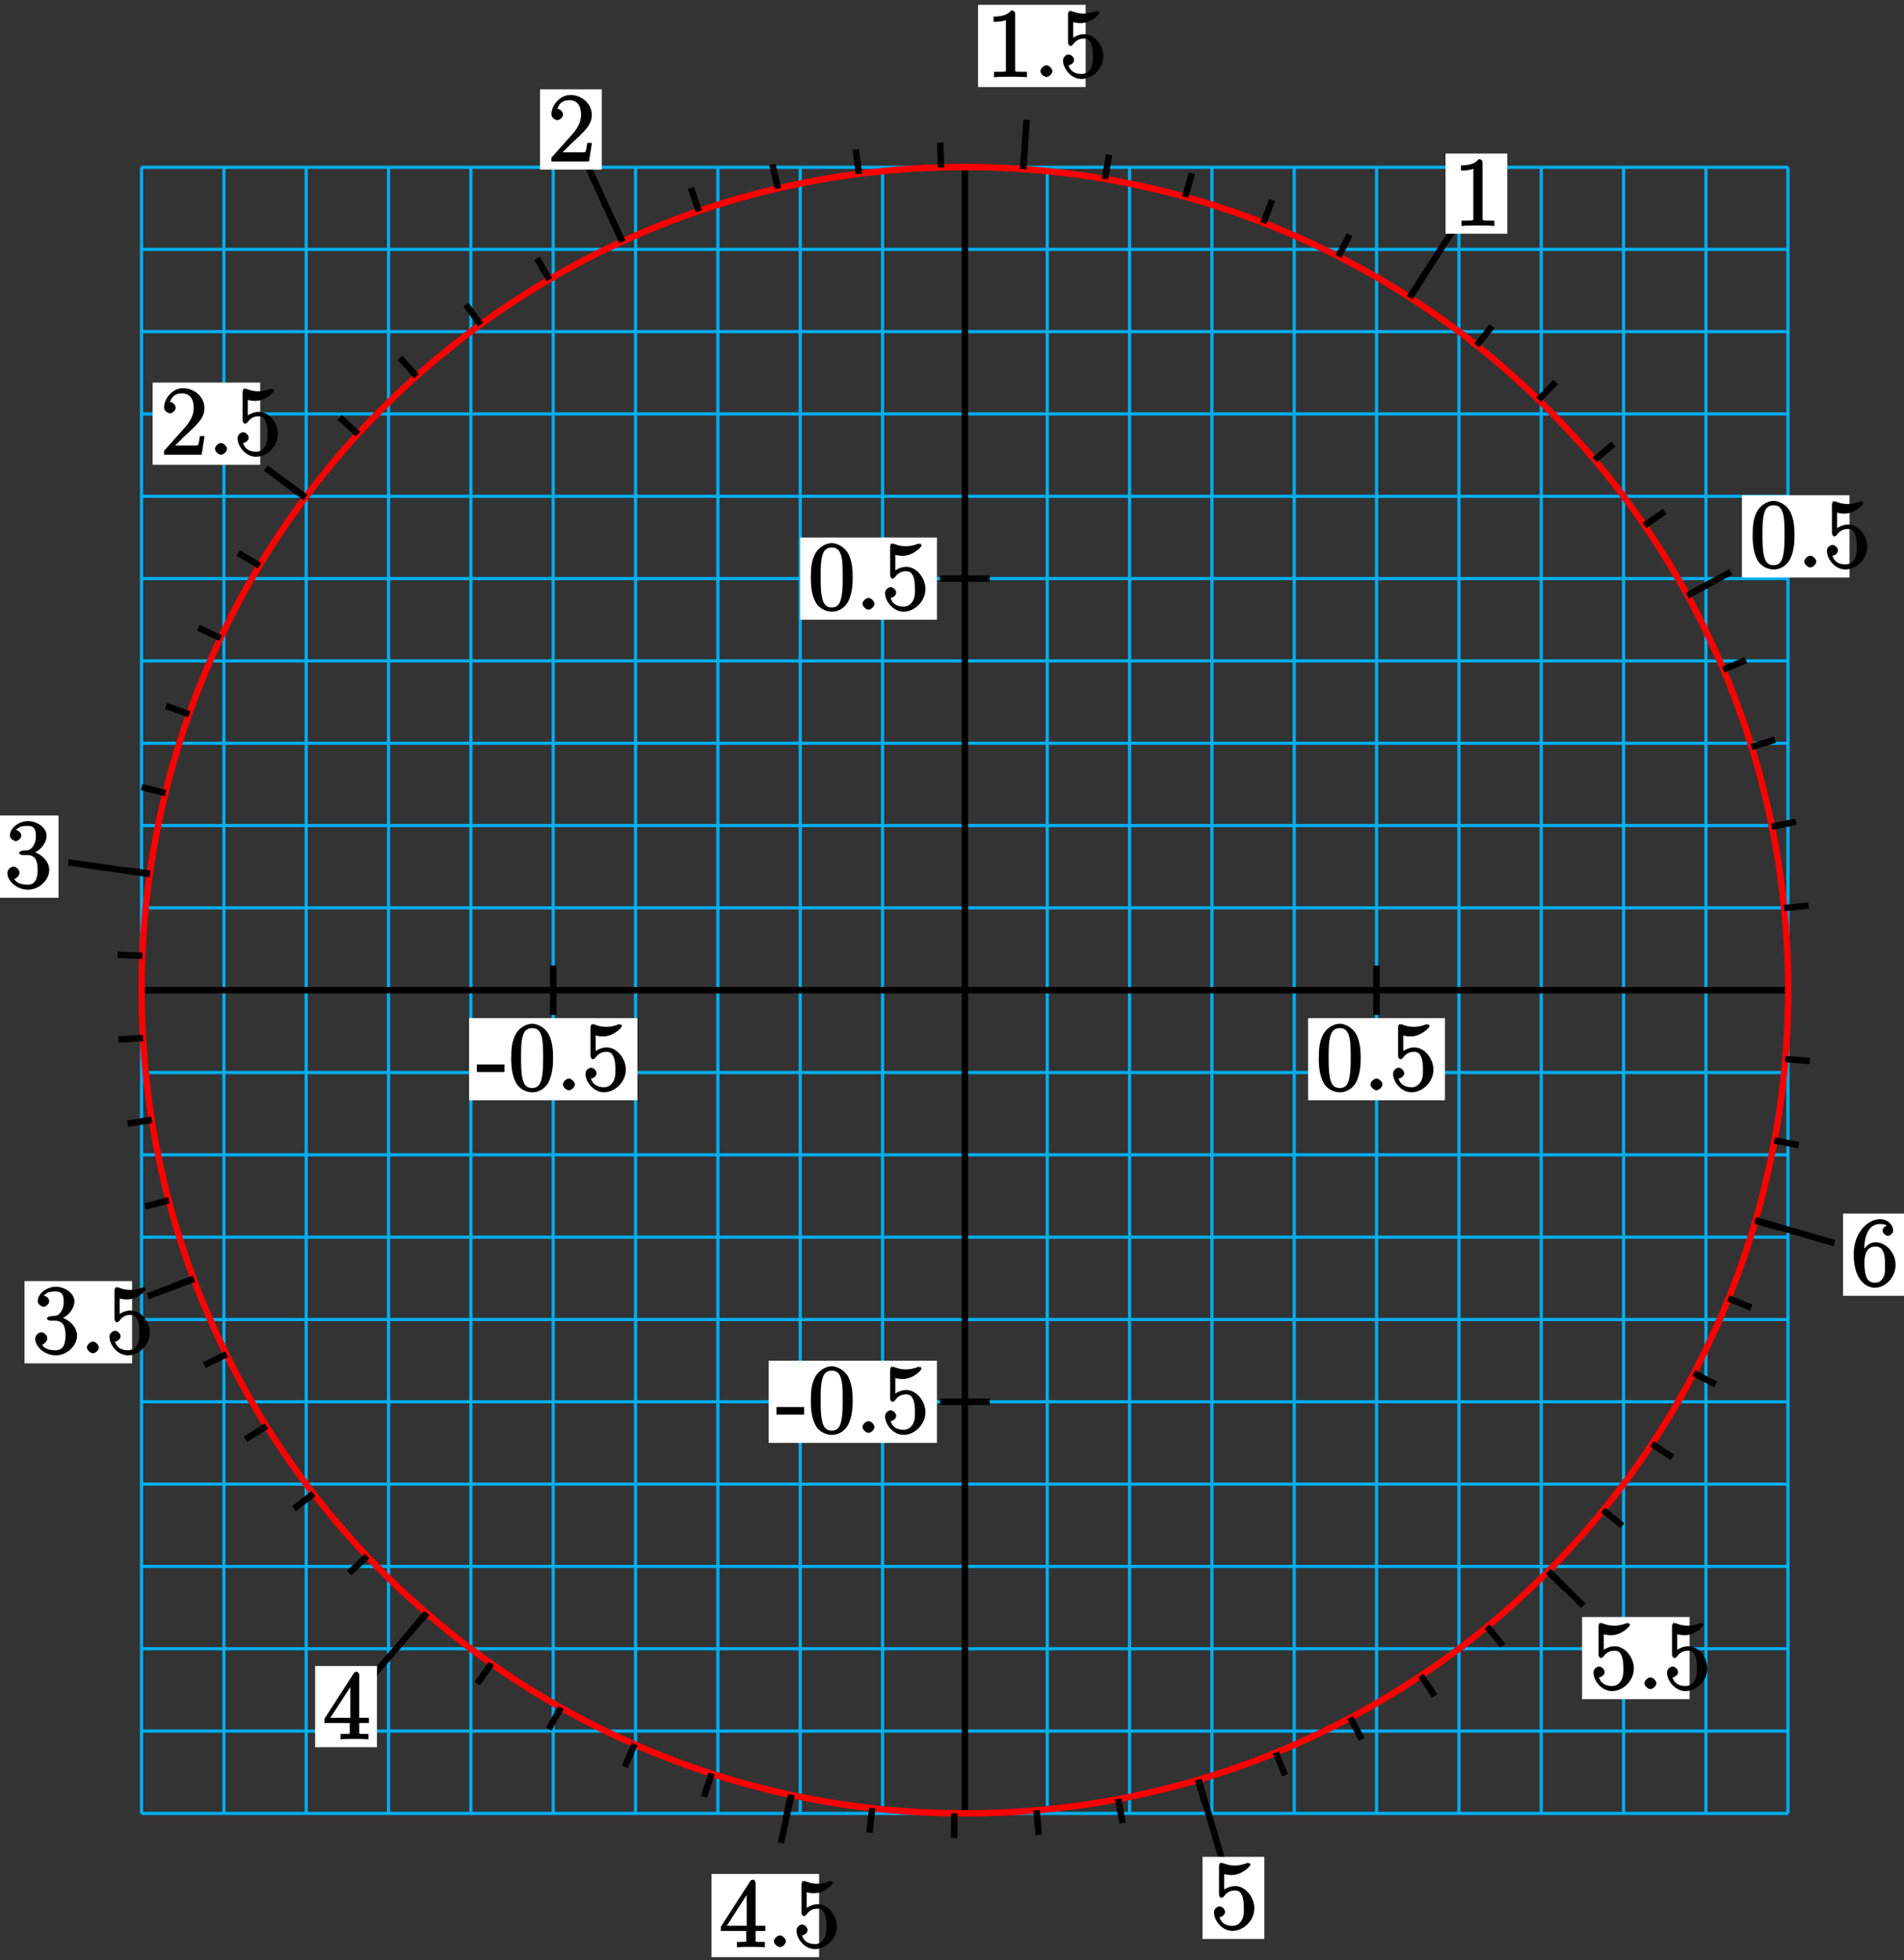 <?xml version="1.0" encoding="UTF-8"?>
<svg xmlns="http://www.w3.org/2000/svg" xmlns:xlink="http://www.w3.org/1999/xlink" width="236pt" height="243pt" viewBox="0 0 236 243" version="1.1">
<rect x="0" y="0" width="236" height="243" fill="#333333" stroke="none"/>
<defs>
<g>
<symbol overflow="visible" id="glyph0-0">
<path style="stroke:none;" d=""/>
</symbol>
<symbol overflow="visible" id="glyph0-1">
<path style="stroke:none;" d="M 5.516 -3.969 C 5.516 -4.953 5.453 -5.922 5.016 -6.844 C 4.531 -7.828 3.516 -8.25 2.922 -8.25 C 2.234 -8.25 1.219 -7.75 0.781 -6.75 C 0.438 -6 0.328 -5.266 0.328 -3.969 C 0.328 -2.812 0.453 -1.828 0.891 -0.984 C 1.344 -0.078 2.297 0.25 2.922 0.25 C 3.953 0.25 4.656 -0.406 4.984 -1.062 C 5.484 -2.109 5.516 -3.281 5.516 -3.969 Z M 4.281 -4.109 C 4.281 -3.312 4.281 -2.406 4.141 -1.672 C 3.922 -0.359 3.328 -0.281 2.922 -0.281 C 2.531 -0.281 1.906 -0.344 1.688 -1.656 C 1.547 -2.359 1.547 -3.281 1.547 -4.109 C 1.547 -5.094 1.547 -5.969 1.75 -6.688 C 1.953 -7.484 2.406 -7.703 2.922 -7.703 C 3.375 -7.703 3.891 -7.578 4.125 -6.547 C 4.281 -5.875 4.281 -4.922 4.281 -4.109 Z M 4.281 -4.109 "/>
</symbol>
<symbol overflow="visible" id="glyph0-2">
<path style="stroke:none;" d="M 2.359 -0.734 C 2.359 -1.047 1.922 -1.453 1.625 -1.453 C 1.281 -1.453 0.875 -1.031 0.875 -0.734 C 0.875 -0.375 1.344 0 1.609 0 C 1.938 0 2.359 -0.391 2.359 -0.734 Z M 2.359 -0.734 "/>
</symbol>
<symbol overflow="visible" id="glyph0-3">
<path style="stroke:none;" d="M 5.422 -2.547 C 5.422 -3.969 4.297 -5.312 3.047 -5.312 C 2.359 -5.312 1.719 -4.953 1.406 -4.625 L 1.688 -4.516 L 1.688 -6.797 C 2.047 -6.688 2.469 -6.672 2.594 -6.672 C 3.938 -6.672 4.953 -7.812 4.953 -7.969 C 4.953 -8.016 4.781 -8.234 4.703 -8.234 L 4.812 -7.969 C 4.812 -7.969 4.656 -8.234 4.547 -8.188 C 3.891 -7.906 3.312 -7.859 3 -7.859 C 2.219 -7.859 1.656 -8.109 1.422 -8.203 C 1.344 -8.234 1.406 -7.969 1.406 -7.969 L 1.297 -8.234 C 1.203 -8.234 1.047 -8.016 1.047 -7.812 L 1.047 -4.266 C 1.047 -4.047 1.203 -3.844 1.344 -3.844 C 1.406 -3.844 1.531 -3.891 1.656 -4.031 C 1.984 -4.516 2.438 -4.766 3.031 -4.766 C 3.672 -4.766 3.812 -4.328 3.906 -4.125 C 4.109 -3.656 4.125 -3.078 4.125 -2.625 C 4.125 -2.156 4.172 -1.594 3.844 -1.047 C 3.578 -0.625 3.234 -0.375 2.703 -0.375 C 1.906 -0.375 1.297 -0.75 1.141 -1.391 C 0.984 -1.453 1.047 -1.453 1.109 -1.453 C 1.312 -1.453 1.797 -1.703 1.797 -2.109 C 1.797 -2.453 1.406 -2.797 1.109 -2.797 C 0.891 -2.797 0.422 -2.531 0.422 -2.062 C 0.422 -1.047 1.406 0.25 2.719 0.25 C 4.078 0.25 5.422 -1.031 5.422 -2.547 Z M 5.422 -2.547 "/>
</symbol>
<symbol overflow="visible" id="glyph0-4">
<path style="stroke:none;" d="M 5.062 -0.141 L 5.062 -0.641 L 4.531 -0.641 C 3.484 -0.641 3.594 -0.641 3.594 -1.062 L 3.594 -7.812 C 3.594 -8.078 3.438 -8.25 3.125 -8.25 C 2.797 -7.875 2.312 -7.484 0.922 -7.484 L 0.922 -6.844 C 1.359 -6.844 1.953 -6.844 2.453 -7.062 L 2.453 -1.062 C 2.453 -0.641 2.578 -0.641 1.531 -0.641 L 0.984 -0.641 L 0.984 0.031 C 1.484 -0.031 2.641 -0.031 3.031 -0.031 C 3.438 -0.031 4.578 -0.031 5.062 0.031 Z M 5.062 -0.141 "/>
</symbol>
<symbol overflow="visible" id="glyph0-5">
<path style="stroke:none;" d="M 5.266 -2.312 L 4.859 -2.312 C 4.797 -1.953 4.75 -1.406 4.625 -1.203 C 4.547 -1.094 3.984 -1.141 3.625 -1.141 L 1.406 -1.141 L 1.516 -0.891 C 1.844 -1.156 2.562 -1.922 2.875 -2.219 C 4.703 -3.891 5.422 -4.609 5.422 -5.797 C 5.422 -7.172 4.172 -8.25 2.781 -8.25 C 1.406 -8.25 0.422 -6.906 0.422 -5.875 C 0.422 -5.266 1.109 -5.125 1.141 -5.125 C 1.406 -5.125 1.859 -5.453 1.859 -5.828 C 1.859 -6.172 1.484 -6.547 1.141 -6.547 C 1.047 -6.547 1.016 -6.547 1.203 -6.609 C 1.359 -7.203 1.859 -7.609 2.625 -7.609 C 3.641 -7.609 4.094 -6.891 4.094 -5.797 C 4.094 -4.781 3.562 -4 2.875 -3.234 L 0.422 -0.484 L 0.422 0 L 5.078 0 L 5.438 -2.312 Z M 5.266 -2.312 "/>
</symbol>
<symbol overflow="visible" id="glyph0-6">
<path style="stroke:none;" d="M 5.516 -2.188 C 5.516 -3.281 4.469 -4.297 3.328 -4.5 L 3.328 -4.203 C 4.359 -4.5 5.188 -5.516 5.188 -6.453 C 5.188 -7.406 4.047 -8.25 2.891 -8.25 C 1.703 -8.25 0.641 -7.359 0.641 -6.484 C 0.641 -6.016 1.188 -5.766 1.359 -5.766 C 1.609 -5.766 2.062 -6.094 2.062 -6.453 C 2.062 -6.844 1.609 -7.156 1.344 -7.156 C 1.281 -7.156 1.25 -7.156 1.531 -7.25 C 1.781 -7.703 2.797 -7.656 2.859 -7.656 C 3.25 -7.656 3.859 -7.625 3.859 -6.453 C 3.859 -6.234 3.875 -5.672 3.531 -5.156 C 3.172 -4.625 2.875 -4.641 2.562 -4.625 L 2.203 -4.594 C 2 -4.578 1.781 -4.406 1.781 -4.297 C 1.781 -4.188 2.016 -4.047 2.219 -4.047 L 2.766 -4.047 C 3.797 -4.047 4.078 -3.344 4.078 -2.203 C 4.078 -0.641 3.438 -0.375 2.844 -0.375 C 2.266 -0.375 1.453 -0.484 1.188 -1.094 C 1.328 -1.078 1.828 -1.438 1.828 -1.859 C 1.828 -2.219 1.422 -2.609 1.094 -2.609 C 0.797 -2.609 0.328 -2.281 0.328 -1.828 C 0.328 -0.766 1.547 0.25 2.875 0.25 C 4.297 0.25 5.516 -0.984 5.516 -2.188 Z M 5.516 -2.188 "/>
</symbol>
<symbol overflow="visible" id="glyph0-7">
<path style="stroke:none;" d="M 5.672 -2.141 L 5.672 -2.641 L 4.469 -2.641 L 4.469 -7.922 C 4.469 -8.156 4.312 -8.359 4.141 -8.359 C 4.047 -8.359 3.891 -8.312 3.797 -8.172 L 0.156 -2.516 L 0.156 -2 L 3.297 -2 L 3.297 -1.047 C 3.297 -0.609 3.438 -0.641 2.562 -0.641 L 2.156 -0.641 L 2.156 0.031 C 2.609 -0.031 3.547 -0.031 3.891 -0.031 C 4.219 -0.031 5.172 -0.031 5.609 0.031 L 5.609 -0.641 L 5.219 -0.641 C 4.344 -0.641 4.469 -0.609 4.469 -1.047 L 4.469 -2 L 5.672 -2 Z M 3.531 -2.641 L 0.891 -2.641 L 3.641 -6.891 L 3.359 -7 L 3.359 -2.641 Z M 3.531 -2.641 "/>
</symbol>
<symbol overflow="visible" id="glyph0-8">
<path style="stroke:none;" d="M 5.516 -2.578 C 5.516 -4.172 4.25 -5.391 3.047 -5.391 C 1.984 -5.391 1.422 -4.312 1.297 -3.984 L 1.625 -3.984 L 1.625 -4.297 C 1.625 -7.328 2.938 -7.656 3.578 -7.656 C 4.016 -7.656 4.328 -7.562 4.391 -7.469 C 4.531 -7.469 3.906 -7.312 3.906 -6.828 C 3.906 -6.562 4.25 -6.188 4.562 -6.188 C 4.859 -6.188 5.219 -6.516 5.219 -6.859 C 5.219 -7.484 4.609 -8.25 3.578 -8.25 C 2.062 -8.25 0.328 -6.547 0.328 -3.922 C 0.328 -0.641 1.922 0.25 2.938 0.25 C 4.25 0.25 5.516 -1.031 5.516 -2.578 Z M 4.203 -2.594 C 4.203 -1.984 4.25 -1.547 4.031 -1.094 C 3.734 -0.531 3.422 -0.375 2.938 -0.375 C 2.188 -0.375 1.984 -0.891 1.875 -1.141 C 1.766 -1.453 1.656 -2.031 1.656 -2.875 C 1.656 -3.812 1.922 -4.859 3 -4.859 C 3.656 -4.859 3.844 -4.547 4.016 -4.141 C 4.203 -3.703 4.203 -3.109 4.203 -2.594 Z M 4.203 -2.594 "/>
</symbol>
<symbol overflow="visible" id="glyph0-9">
<path style="stroke:none;" d="M 3.391 -2.406 L 3.391 -3.203 L -0.031 -3.203 L -0.031 -2.266 L 3.391 -2.266 Z M 3.391 -2.406 "/>
</symbol>
</g>
</defs>
<g id="surface1">
<path style="fill:none;stroke-width:0.399;stroke-linecap:butt;stroke-linejoin:miter;stroke:rgb(0%,67.839%,93.729%);stroke-opacity:1;stroke-miterlimit:10;" d="M -102.059 -102.056 L 102.05 -102.056 M -102.059 -91.849 L 102.05 -91.849 M -102.059 -81.643 L 102.05 -81.643 M -102.059 -71.44 L 102.05 -71.44 M -102.059 -61.233 L 102.05 -61.233 M -102.059 -51.026 L 102.05 -51.026 M -102.059 -40.824 L 102.05 -40.824 M -102.059 -30.617 L 102.05 -30.617 M -102.059 -20.41 L 102.05 -20.41 M -102.059 -10.207 L 102.05 -10.207 M -102.059 -0.001 L 102.05 -0.001 M -102.059 10.206 L 102.05 10.206 M -102.059 20.413 L 102.05 20.413 M -102.059 30.616 L 102.05 30.616 M -102.059 40.822 L 102.05 40.822 M -102.059 51.029 L 102.05 51.029 M -102.059 61.232 L 102.05 61.232 M -102.059 71.439 L 102.05 71.439 M -102.059 81.645 L 102.05 81.645 M -102.059 91.848 L 102.05 91.848 M -102.059 102.02 L 102.05 102.02 M -102.055 -102.06 L -102.055 102.047 M -91.848 -102.06 L -91.848 102.047 M -81.645 -102.06 L -81.645 102.047 M -71.438 -102.06 L -71.438 102.047 M -61.235 -102.06 L -61.235 102.047 M -51.028 -102.06 L -51.028 102.047 M -40.821 -102.06 L -40.821 102.047 M -30.618 -102.06 L -30.618 102.047 M -20.41 -102.06 L -20.41 102.047 M -10.207 -102.06 L -10.207 102.047 M -0 -102.06 L -0 102.047 M 10.207 -102.06 L 10.207 102.047 M 20.41 -102.06 L 20.41 102.047 M 30.617 -102.06 L 30.617 102.047 M 40.82 -102.06 L 40.82 102.047 M 51.027 -102.06 L 51.027 102.047 M 61.234 -102.06 L 61.234 102.047 M 71.437 -102.06 L 71.437 102.047 M 81.644 -102.06 L 81.644 102.047 M 91.851 -102.06 L 91.851 102.047 M 102.019 -102.06 L 102.019 102.047 " transform="matrix(1,0,0,-1,119.598,122.757)"/>
<path style="fill:none;stroke-width:0.797;stroke-linecap:butt;stroke-linejoin:miter;stroke:rgb(0%,0%,0%);stroke-opacity:1;stroke-miterlimit:10;" d="M -102.047 -0.001 L 102.05 -0.001 " transform="matrix(1,0,0,-1,119.598,122.757)"/>
<path style="fill:none;stroke-width:0.797;stroke-linecap:butt;stroke-linejoin:miter;stroke:rgb(0%,0%,0%);stroke-opacity:1;stroke-miterlimit:10;" d="M -0 -102.048 L -0 102.047 " transform="matrix(1,0,0,-1,119.598,122.757)"/>
<path style="fill:none;stroke-width:0.797;stroke-linecap:butt;stroke-linejoin:miter;stroke:rgb(100%,0%,0%);stroke-opacity:1;stroke-miterlimit:10;" d="M 102.05 -0.001 C 102.05 56.361 56.359 102.047 -0 102.047 C -56.36 102.047 -102.047 56.361 -102.047 -0.001 C -102.047 -56.362 -56.36 -102.048 -0 -102.048 C 56.359 -102.048 102.05 -56.362 102.05 -0.001 Z M 102.05 -0.001 " transform="matrix(1,0,0,-1,119.598,122.757)"/>
<path style="fill:none;stroke-width:0.797;stroke-linecap:butt;stroke-linejoin:miter;stroke:rgb(0%,0%,0%);stroke-opacity:1;stroke-miterlimit:10;" d="M 101.535 10.187 L 104.578 10.491 " transform="matrix(1,0,0,-1,119.598,122.757)"/>
<path style="fill:none;stroke-width:0.797;stroke-linecap:butt;stroke-linejoin:miter;stroke:rgb(0%,0%,0%);stroke-opacity:1;stroke-miterlimit:10;" d="M 100.007 20.272 L 103.007 20.878 " transform="matrix(1,0,0,-1,119.598,122.757)"/>
<path style="fill:none;stroke-width:0.797;stroke-linecap:butt;stroke-linejoin:miter;stroke:rgb(0%,0%,0%);stroke-opacity:1;stroke-miterlimit:10;" d="M 97.488 30.155 L 100.414 31.057 " transform="matrix(1,0,0,-1,119.598,122.757)"/>
<path style="fill:none;stroke-width:0.797;stroke-linecap:butt;stroke-linejoin:miter;stroke:rgb(0%,0%,0%);stroke-opacity:1;stroke-miterlimit:10;" d="M 93.992 39.737 L 96.808 40.928 " transform="matrix(1,0,0,-1,119.598,122.757)"/>
<path style="fill:none;stroke-width:0.797;stroke-linecap:butt;stroke-linejoin:miter;stroke:rgb(0%,0%,0%);stroke-opacity:1;stroke-miterlimit:10;" d="M 89.554 48.92 L 92.238 50.385 " transform="matrix(1,0,0,-1,119.598,122.757)"/>
<path style="fill:none;stroke-width:0.797;stroke-linecap:butt;stroke-linejoin:miter;stroke:rgb(0%,0%,0%);stroke-opacity:1;stroke-miterlimit:10;" d="M 84.222 57.615 L 86.75 59.341 " transform="matrix(1,0,0,-1,119.598,122.757)"/>
<path style="fill:none;stroke-width:0.797;stroke-linecap:butt;stroke-linejoin:miter;stroke:rgb(0%,0%,0%);stroke-opacity:1;stroke-miterlimit:10;" d="M 78.05 65.736 L 80.39 67.708 " transform="matrix(1,0,0,-1,119.598,122.757)"/>
<path style="fill:none;stroke-width:0.797;stroke-linecap:butt;stroke-linejoin:miter;stroke:rgb(0%,0%,0%);stroke-opacity:1;stroke-miterlimit:10;" d="M 71.097 73.2 L 73.23 75.396 " transform="matrix(1,0,0,-1,119.598,122.757)"/>
<path style="fill:none;stroke-width:0.797;stroke-linecap:butt;stroke-linejoin:miter;stroke:rgb(0%,0%,0%);stroke-opacity:1;stroke-miterlimit:10;" d="M 63.437 79.931 L 65.34 82.325 " transform="matrix(1,0,0,-1,119.598,122.757)"/>
<path style="fill:none;stroke-width:0.797;stroke-linecap:butt;stroke-linejoin:miter;stroke:rgb(0%,0%,0%);stroke-opacity:1;stroke-miterlimit:10;" d="M 55.14 85.864 L 56.793 88.438 " transform="matrix(1,0,0,-1,119.598,122.757)"/>
<path style="fill:none;stroke-width:0.797;stroke-linecap:butt;stroke-linejoin:miter;stroke:rgb(0%,0%,0%);stroke-opacity:1;stroke-miterlimit:10;" d="M 46.297 90.942 L 47.683 93.668 " transform="matrix(1,0,0,-1,119.598,122.757)"/>
<path style="fill:none;stroke-width:0.797;stroke-linecap:butt;stroke-linejoin:miter;stroke:rgb(0%,0%,0%);stroke-opacity:1;stroke-miterlimit:10;" d="M 36.984 95.106 L 38.093 97.957 " transform="matrix(1,0,0,-1,119.598,122.757)"/>
<path style="fill:none;stroke-width:0.797;stroke-linecap:butt;stroke-linejoin:miter;stroke:rgb(0%,0%,0%);stroke-opacity:1;stroke-miterlimit:10;" d="M 27.304 98.321 L 28.125 101.27 " transform="matrix(1,0,0,-1,119.598,122.757)"/>
<path style="fill:none;stroke-width:0.797;stroke-linecap:butt;stroke-linejoin:miter;stroke:rgb(0%,0%,0%);stroke-opacity:1;stroke-miterlimit:10;" d="M 17.355 100.559 L 17.875 103.574 " transform="matrix(1,0,0,-1,119.598,122.757)"/>
<path style="fill:none;stroke-width:0.797;stroke-linecap:butt;stroke-linejoin:miter;stroke:rgb(0%,0%,0%);stroke-opacity:1;stroke-miterlimit:10;" d="M 7.23 101.789 L 7.445 104.844 " transform="matrix(1,0,0,-1,119.598,122.757)"/>
<path style="fill:none;stroke-width:0.797;stroke-linecap:butt;stroke-linejoin:miter;stroke:rgb(0%,0%,0%);stroke-opacity:1;stroke-miterlimit:10;" d="M -2.965 102 L -3.055 105.059 " transform="matrix(1,0,0,-1,119.598,122.757)"/>
<path style="fill:none;stroke-width:0.797;stroke-linecap:butt;stroke-linejoin:miter;stroke:rgb(0%,0%,0%);stroke-opacity:1;stroke-miterlimit:10;" d="M -13.133 101.196 L -13.524 104.231 " transform="matrix(1,0,0,-1,119.598,122.757)"/>
<path style="fill:none;stroke-width:0.797;stroke-linecap:butt;stroke-linejoin:miter;stroke:rgb(0%,0%,0%);stroke-opacity:1;stroke-miterlimit:10;" d="M -23.168 99.383 L -23.864 102.364 " transform="matrix(1,0,0,-1,119.598,122.757)"/>
<path style="fill:none;stroke-width:0.797;stroke-linecap:butt;stroke-linejoin:miter;stroke:rgb(0%,0%,0%);stroke-opacity:1;stroke-miterlimit:10;" d="M -32.973 96.571 L -33.961 99.469 " transform="matrix(1,0,0,-1,119.598,122.757)"/>
<path style="fill:none;stroke-width:0.797;stroke-linecap:butt;stroke-linejoin:miter;stroke:rgb(0%,0%,0%);stroke-opacity:1;stroke-miterlimit:10;" d="M -42.45 92.794 L -43.723 95.579 " transform="matrix(1,0,0,-1,119.598,122.757)"/>
<path style="fill:none;stroke-width:0.797;stroke-linecap:butt;stroke-linejoin:miter;stroke:rgb(0%,0%,0%);stroke-opacity:1;stroke-miterlimit:10;" d="M -51.5 88.094 L -53.047 90.735 " transform="matrix(1,0,0,-1,119.598,122.757)"/>
<path style="fill:none;stroke-width:0.797;stroke-linecap:butt;stroke-linejoin:miter;stroke:rgb(0%,0%,0%);stroke-opacity:1;stroke-miterlimit:10;" d="M -60.039 82.516 L -61.84 84.989 " transform="matrix(1,0,0,-1,119.598,122.757)"/>
<path style="fill:none;stroke-width:0.797;stroke-linecap:butt;stroke-linejoin:miter;stroke:rgb(0%,0%,0%);stroke-opacity:1;stroke-miterlimit:10;" d="M -67.977 76.107 L -70.012 78.392 " transform="matrix(1,0,0,-1,119.598,122.757)"/>
<path style="fill:none;stroke-width:0.797;stroke-linecap:butt;stroke-linejoin:miter;stroke:rgb(0%,0%,0%);stroke-opacity:1;stroke-miterlimit:10;" d="M -75.231 68.943 L -77.489 71.009 " transform="matrix(1,0,0,-1,119.598,122.757)"/>
<path style="fill:none;stroke-width:0.797;stroke-linecap:butt;stroke-linejoin:miter;stroke:rgb(0%,0%,0%);stroke-opacity:1;stroke-miterlimit:10;" d="M -81.739 61.087 L -84.192 62.919 " transform="matrix(1,0,0,-1,119.598,122.757)"/>
<path style="fill:none;stroke-width:0.797;stroke-linecap:butt;stroke-linejoin:miter;stroke:rgb(0%,0%,0%);stroke-opacity:1;stroke-miterlimit:10;" d="M -87.43 52.627 L -90.051 54.201 " transform="matrix(1,0,0,-1,119.598,122.757)"/>
<path style="fill:none;stroke-width:0.797;stroke-linecap:butt;stroke-linejoin:miter;stroke:rgb(0%,0%,0%);stroke-opacity:1;stroke-miterlimit:10;" d="M -92.246 43.631 L -95.012 44.939 " transform="matrix(1,0,0,-1,119.598,122.757)"/>
<path style="fill:none;stroke-width:0.797;stroke-linecap:butt;stroke-linejoin:miter;stroke:rgb(0%,0%,0%);stroke-opacity:1;stroke-miterlimit:10;" d="M -96.141 34.205 L -99.024 35.233 " transform="matrix(1,0,0,-1,119.598,122.757)"/>
<path style="fill:none;stroke-width:0.797;stroke-linecap:butt;stroke-linejoin:miter;stroke:rgb(0%,0%,0%);stroke-opacity:1;stroke-miterlimit:10;" d="M -99.078 24.436 L -102.047 25.171 " transform="matrix(1,0,0,-1,119.598,122.757)"/>
<path style="fill:none;stroke-width:0.797;stroke-linecap:butt;stroke-linejoin:miter;stroke:rgb(0%,0%,0%);stroke-opacity:1;stroke-miterlimit:10;" d="M -101.02 14.425 L -104.051 14.858 " transform="matrix(1,0,0,-1,119.598,122.757)"/>
<path style="fill:none;stroke-width:0.797;stroke-linecap:butt;stroke-linejoin:miter;stroke:rgb(0%,0%,0%);stroke-opacity:1;stroke-miterlimit:10;" d="M -101.953 4.269 L -105.012 4.398 " transform="matrix(1,0,0,-1,119.598,122.757)"/>
<path style="fill:none;stroke-width:0.797;stroke-linecap:butt;stroke-linejoin:miter;stroke:rgb(0%,0%,0%);stroke-opacity:1;stroke-miterlimit:10;" d="M -101.871 -5.926 L -104.926 -6.106 " transform="matrix(1,0,0,-1,119.598,122.757)"/>
<path style="fill:none;stroke-width:0.797;stroke-linecap:butt;stroke-linejoin:miter;stroke:rgb(0%,0%,0%);stroke-opacity:1;stroke-miterlimit:10;" d="M -100.774 -16.067 L -103.797 -16.547 " transform="matrix(1,0,0,-1,119.598,122.757)"/>
<path style="fill:none;stroke-width:0.797;stroke-linecap:butt;stroke-linejoin:miter;stroke:rgb(0%,0%,0%);stroke-opacity:1;stroke-miterlimit:10;" d="M -98.664 -26.047 L -101.621 -26.828 " transform="matrix(1,0,0,-1,119.598,122.757)"/>
<path style="fill:none;stroke-width:0.797;stroke-linecap:butt;stroke-linejoin:miter;stroke:rgb(0%,0%,0%);stroke-opacity:1;stroke-miterlimit:10;" d="M -95.571 -35.765 L -98.438 -36.839 " transform="matrix(1,0,0,-1,119.598,122.757)"/>
<path style="fill:none;stroke-width:0.797;stroke-linecap:butt;stroke-linejoin:miter;stroke:rgb(0%,0%,0%);stroke-opacity:1;stroke-miterlimit:10;" d="M -91.524 -45.128 L -94.266 -46.48 " transform="matrix(1,0,0,-1,119.598,122.757)"/>
<path style="fill:none;stroke-width:0.797;stroke-linecap:butt;stroke-linejoin:miter;stroke:rgb(0%,0%,0%);stroke-opacity:1;stroke-miterlimit:10;" d="M -86.563 -54.038 L -89.16 -55.659 " transform="matrix(1,0,0,-1,119.598,122.757)"/>
<path style="fill:none;stroke-width:0.797;stroke-linecap:butt;stroke-linejoin:miter;stroke:rgb(0%,0%,0%);stroke-opacity:1;stroke-miterlimit:10;" d="M -80.735 -62.409 L -83.157 -64.28 " transform="matrix(1,0,0,-1,119.598,122.757)"/>
<path style="fill:none;stroke-width:0.797;stroke-linecap:butt;stroke-linejoin:miter;stroke:rgb(0%,0%,0%);stroke-opacity:1;stroke-miterlimit:10;" d="M -74.098 -70.159 L -76.321 -72.26 " transform="matrix(1,0,0,-1,119.598,122.757)"/>
<path style="fill:none;stroke-width:0.797;stroke-linecap:butt;stroke-linejoin:miter;stroke:rgb(0%,0%,0%);stroke-opacity:1;stroke-miterlimit:10;" d="M -66.727 -77.205 L -68.731 -79.522 " transform="matrix(1,0,0,-1,119.598,122.757)"/>
<path style="fill:none;stroke-width:0.797;stroke-linecap:butt;stroke-linejoin:miter;stroke:rgb(0%,0%,0%);stroke-opacity:1;stroke-miterlimit:10;" d="M -58.688 -83.479 L -60.446 -85.982 " transform="matrix(1,0,0,-1,119.598,122.757)"/>
<path style="fill:none;stroke-width:0.797;stroke-linecap:butt;stroke-linejoin:miter;stroke:rgb(0%,0%,0%);stroke-opacity:1;stroke-miterlimit:10;" d="M -50.063 -88.92 L -51.563 -91.588 " transform="matrix(1,0,0,-1,119.598,122.757)"/>
<path style="fill:none;stroke-width:0.797;stroke-linecap:butt;stroke-linejoin:miter;stroke:rgb(0%,0%,0%);stroke-opacity:1;stroke-miterlimit:10;" d="M -40.934 -93.47 L -42.16 -96.275 " transform="matrix(1,0,0,-1,119.598,122.757)"/>
<path style="fill:none;stroke-width:0.797;stroke-linecap:butt;stroke-linejoin:miter;stroke:rgb(0%,0%,0%);stroke-opacity:1;stroke-miterlimit:10;" d="M -31.399 -97.095 L -32.34 -100.009 " transform="matrix(1,0,0,-1,119.598,122.757)"/>
<path style="fill:none;stroke-width:0.797;stroke-linecap:butt;stroke-linejoin:miter;stroke:rgb(0%,0%,0%);stroke-opacity:1;stroke-miterlimit:10;" d="M -21.551 -99.744 L -22.196 -102.732 " transform="matrix(1,0,0,-1,119.598,122.757)"/>
<path style="fill:none;stroke-width:0.797;stroke-linecap:butt;stroke-linejoin:miter;stroke:rgb(0%,0%,0%);stroke-opacity:1;stroke-miterlimit:10;" d="M -11.485 -101.396 L -11.828 -104.439 " transform="matrix(1,0,0,-1,119.598,122.757)"/>
<path style="fill:none;stroke-width:0.797;stroke-linecap:butt;stroke-linejoin:miter;stroke:rgb(0%,0%,0%);stroke-opacity:1;stroke-miterlimit:10;" d="M -1.305 -102.037 L -1.344 -105.095 " transform="matrix(1,0,0,-1,119.598,122.757)"/>
<path style="fill:none;stroke-width:0.797;stroke-linecap:butt;stroke-linejoin:miter;stroke:rgb(0%,0%,0%);stroke-opacity:1;stroke-miterlimit:10;" d="M 8.882 -101.658 L 9.148 -104.708 " transform="matrix(1,0,0,-1,119.598,122.757)"/>
<path style="fill:none;stroke-width:0.797;stroke-linecap:butt;stroke-linejoin:miter;stroke:rgb(0%,0%,0%);stroke-opacity:1;stroke-miterlimit:10;" d="M 18.988 -100.259 L 19.554 -103.267 " transform="matrix(1,0,0,-1,119.598,122.757)"/>
<path style="fill:none;stroke-width:0.797;stroke-linecap:butt;stroke-linejoin:miter;stroke:rgb(0%,0%,0%);stroke-opacity:1;stroke-miterlimit:10;" d="M 28.902 -97.865 L 29.765 -100.798 " transform="matrix(1,0,0,-1,119.598,122.757)"/>
<path style="fill:none;stroke-width:0.797;stroke-linecap:butt;stroke-linejoin:miter;stroke:rgb(0%,0%,0%);stroke-opacity:1;stroke-miterlimit:10;" d="M 38.527 -94.49 L 39.683 -97.326 " transform="matrix(1,0,0,-1,119.598,122.757)"/>
<path style="fill:none;stroke-width:0.797;stroke-linecap:butt;stroke-linejoin:miter;stroke:rgb(0%,0%,0%);stroke-opacity:1;stroke-miterlimit:10;" d="M 47.765 -90.174 L 49.199 -92.877 " transform="matrix(1,0,0,-1,119.598,122.757)"/>
<path style="fill:none;stroke-width:0.797;stroke-linecap:butt;stroke-linejoin:miter;stroke:rgb(0%,0%,0%);stroke-opacity:1;stroke-miterlimit:10;" d="M 56.531 -84.951 L 58.226 -87.502 " transform="matrix(1,0,0,-1,119.598,122.757)"/>
<path style="fill:none;stroke-width:0.797;stroke-linecap:butt;stroke-linejoin:miter;stroke:rgb(0%,0%,0%);stroke-opacity:1;stroke-miterlimit:10;" d="M 64.726 -78.885 L 66.668 -81.248 " transform="matrix(1,0,0,-1,119.598,122.757)"/>
<path style="fill:none;stroke-width:0.797;stroke-linecap:butt;stroke-linejoin:miter;stroke:rgb(0%,0%,0%);stroke-opacity:1;stroke-miterlimit:10;" d="M 72.281 -72.034 L 74.449 -74.194 " transform="matrix(1,0,0,-1,119.598,122.757)"/>
<path style="fill:none;stroke-width:0.797;stroke-linecap:butt;stroke-linejoin:miter;stroke:rgb(0%,0%,0%);stroke-opacity:1;stroke-miterlimit:10;" d="M 79.109 -64.456 L 81.484 -66.389 " transform="matrix(1,0,0,-1,119.598,122.757)"/>
<path style="fill:none;stroke-width:0.797;stroke-linecap:butt;stroke-linejoin:miter;stroke:rgb(0%,0%,0%);stroke-opacity:1;stroke-miterlimit:10;" d="M 85.148 -56.237 L 87.703 -57.921 " transform="matrix(1,0,0,-1,119.598,122.757)"/>
<path style="fill:none;stroke-width:0.797;stroke-linecap:butt;stroke-linejoin:miter;stroke:rgb(0%,0%,0%);stroke-opacity:1;stroke-miterlimit:10;" d="M 90.336 -47.456 L 93.047 -48.878 " transform="matrix(1,0,0,-1,119.598,122.757)"/>
<path style="fill:none;stroke-width:0.797;stroke-linecap:butt;stroke-linejoin:miter;stroke:rgb(0%,0%,0%);stroke-opacity:1;stroke-miterlimit:10;" d="M 94.625 -38.203 L 97.465 -39.347 " transform="matrix(1,0,0,-1,119.598,122.757)"/>
<path style="fill:none;stroke-width:0.797;stroke-linecap:butt;stroke-linejoin:miter;stroke:rgb(0%,0%,0%);stroke-opacity:1;stroke-miterlimit:10;" d="M 97.965 -28.562 L 100.902 -29.422 " transform="matrix(1,0,0,-1,119.598,122.757)"/>
<path style="fill:none;stroke-width:0.797;stroke-linecap:butt;stroke-linejoin:miter;stroke:rgb(0%,0%,0%);stroke-opacity:1;stroke-miterlimit:10;" d="M 100.328 -18.641 L 103.336 -19.199 " transform="matrix(1,0,0,-1,119.598,122.757)"/>
<path style="fill:none;stroke-width:0.797;stroke-linecap:butt;stroke-linejoin:miter;stroke:rgb(0%,0%,0%);stroke-opacity:1;stroke-miterlimit:10;" d="M 101.687 -8.535 L 104.738 -8.789 " transform="matrix(1,0,0,-1,119.598,122.757)"/>
<path style="fill:none;stroke-width:0.797;stroke-linecap:butt;stroke-linejoin:miter;stroke:rgb(0%,0%,0%);stroke-opacity:1;stroke-miterlimit:10;" d="M 89.55 48.924 L 94.922 51.857 " transform="matrix(1,0,0,-1,119.598,122.757)"/>
<path style=" stroke:none;fill-rule:nonzero;fill:rgb(100%,100%,100%);fill-opacity:1;" d="M 215.914 71.594 L 229.246 71.594 L 229.246 61.398 L 215.914 61.398 Z M 215.914 71.594 "/>
<g style="fill:rgb(0%,0%,0%);fill-opacity:1;">
  <use xlink:href="#glyph0-1" x="216.912" y="70.346"/>
  <use xlink:href="#glyph0-2" x="222.77" y="70.346"/>
  <use xlink:href="#glyph0-3" x="226.022" y="70.346"/>
</g>
<path style="fill:none;stroke-width:0.797;stroke-linecap:butt;stroke-linejoin:miter;stroke:rgb(0%,0%,0%);stroke-opacity:1;stroke-miterlimit:10;" d="M 7.218 101.789 L 7.652 107.899 " transform="matrix(1,0,0,-1,119.598,122.757)"/>
<path style=" stroke:none;fill-rule:nonzero;fill:rgb(100%,100%,100%);fill-opacity:1;" d="M 121.23 10.793 L 134.562 10.793 L 134.562 0.598 L 121.23 0.598 Z M 121.23 10.793 "/>
<g style="fill:rgb(0%,0%,0%);fill-opacity:1;">
  <use xlink:href="#glyph0-4" x="122.228" y="9.546"/>
  <use xlink:href="#glyph0-2" x="128.086" y="9.546"/>
  <use xlink:href="#glyph0-3" x="131.338" y="9.546"/>
</g>
<path style="fill:none;stroke-width:0.797;stroke-linecap:butt;stroke-linejoin:miter;stroke:rgb(0%,0%,0%);stroke-opacity:1;stroke-miterlimit:10;" d="M -81.754 61.072 L -86.657 64.736 " transform="matrix(1,0,0,-1,119.598,122.757)"/>
<path style=" stroke:none;fill-rule:nonzero;fill:rgb(100%,100%,100%);fill-opacity:1;" d="M 18.918 57.621 L 32.25 57.621 L 32.25 47.43 L 18.918 47.43 Z M 18.918 57.621 "/>
<g style="fill:rgb(0%,0%,0%);fill-opacity:1;">
  <use xlink:href="#glyph0-5" x="19.915" y="56.375"/>
  <use xlink:href="#glyph0-2" x="25.773" y="56.375"/>
  <use xlink:href="#glyph0-3" x="29.025" y="56.375"/>
</g>
<path style="fill:none;stroke-width:0.797;stroke-linecap:butt;stroke-linejoin:miter;stroke:rgb(0%,0%,0%);stroke-opacity:1;stroke-miterlimit:10;" d="M -95.559 -35.796 L -101.293 -37.945 " transform="matrix(1,0,0,-1,119.598,122.757)"/>
<path style=" stroke:none;fill-rule:nonzero;fill:rgb(100%,100%,100%);fill-opacity:1;" d="M 3.039 169.02 L 16.371 169.02 L 16.371 158.824 L 3.039 158.824 Z M 3.039 169.02 "/>
<g style="fill:rgb(0%,0%,0%);fill-opacity:1;">
  <use xlink:href="#glyph0-6" x="4.037" y="167.773"/>
  <use xlink:href="#glyph0-2" x="9.895" y="167.773"/>
  <use xlink:href="#glyph0-3" x="13.147" y="167.773"/>
</g>
<path style="fill:none;stroke-width:0.797;stroke-linecap:butt;stroke-linejoin:miter;stroke:rgb(0%,0%,0%);stroke-opacity:1;stroke-miterlimit:10;" d="M -21.512 -99.751 L -22.801 -105.736 " transform="matrix(1,0,0,-1,119.598,122.757)"/>
<path style=" stroke:none;fill-rule:nonzero;fill:rgb(100%,100%,100%);fill-opacity:1;" d="M 88.195 242.633 L 101.527 242.633 L 101.527 232.316 L 88.195 232.316 Z M 88.195 242.633 "/>
<g style="fill:rgb(0%,0%,0%);fill-opacity:1;">
  <use xlink:href="#glyph0-7" x="89.192" y="241.385"/>
  <use xlink:href="#glyph0-2" x="95.05" y="241.385"/>
  <use xlink:href="#glyph0-3" x="98.302" y="241.385"/>
</g>
<path style="fill:none;stroke-width:0.797;stroke-linecap:butt;stroke-linejoin:miter;stroke:rgb(0%,0%,0%);stroke-opacity:1;stroke-miterlimit:10;" d="M 72.316 -71.998 L 76.656 -76.319 " transform="matrix(1,0,0,-1,119.598,122.757)"/>
<path style=" stroke:none;fill-rule:nonzero;fill:rgb(100%,100%,100%);fill-opacity:1;" d="M 196.098 210.648 L 209.426 210.648 L 209.426 200.465 L 196.098 200.465 Z M 196.098 210.648 "/>
<g style="fill:rgb(0%,0%,0%);fill-opacity:1;">
  <use xlink:href="#glyph0-3" x="197.092" y="209.4"/>
  <use xlink:href="#glyph0-2" x="202.95" y="209.4"/>
  <use xlink:href="#glyph0-3" x="206.202" y="209.4"/>
</g>
<path style="fill:none;stroke-width:0.797;stroke-linecap:butt;stroke-linejoin:miter;stroke:rgb(0%,0%,0%);stroke-opacity:1;stroke-miterlimit:10;" d="M 55.136 85.868 L 60.648 94.454 " transform="matrix(1,0,0,-1,119.598,122.757)"/>
<path style=" stroke:none;fill-rule:nonzero;fill:rgb(100%,100%,100%);fill-opacity:1;" d="M 179.172 28.98 L 186.832 28.98 L 186.832 19.035 L 179.172 19.035 Z M 179.172 28.98 "/>
<g style="fill:rgb(0%,0%,0%);fill-opacity:1;">
  <use xlink:href="#glyph0-4" x="180.167" y="27.983"/>
</g>
<path style="fill:none;stroke-width:0.797;stroke-linecap:butt;stroke-linejoin:miter;stroke:rgb(0%,0%,0%);stroke-opacity:1;stroke-miterlimit:10;" d="M -42.465 92.786 L -46.711 102.067 " transform="matrix(1,0,0,-1,119.598,122.757)"/>
<path style=" stroke:none;fill-rule:nonzero;fill:rgb(100%,100%,100%);fill-opacity:1;" d="M 66.934 21.023 L 74.594 21.023 L 74.594 11.078 L 66.934 11.078 Z M 66.934 21.023 "/>
<g style="fill:rgb(0%,0%,0%);fill-opacity:1;">
  <use xlink:href="#glyph0-5" x="67.93" y="20.026"/>
</g>
<path style="fill:none;stroke-width:0.797;stroke-linecap:butt;stroke-linejoin:miter;stroke:rgb(0%,0%,0%);stroke-opacity:1;stroke-miterlimit:10;" d="M -101.024 14.401 L -111.125 15.839 " transform="matrix(1,0,0,-1,119.598,122.757)"/>
<path style=" stroke:none;fill-rule:nonzero;fill:rgb(100%,100%,100%);fill-opacity:1;" d="M -0.41 111.293 L 7.254 111.293 L 7.254 101.098 L -0.41 101.098 Z M -0.41 111.293 "/>
<g style="fill:rgb(0%,0%,0%);fill-opacity:1;">
  <use xlink:href="#glyph0-6" x="0.587" y="110.046"/>
</g>
<path style="fill:none;stroke-width:0.797;stroke-linecap:butt;stroke-linejoin:miter;stroke:rgb(0%,0%,0%);stroke-opacity:1;stroke-miterlimit:10;" d="M -66.703 -77.229 L -73.371 -84.951 " transform="matrix(1,0,0,-1,119.598,122.757)"/>
<path style=" stroke:none;fill-rule:nonzero;fill:rgb(100%,100%,100%);fill-opacity:1;" d="M 39.062 216.602 L 46.723 216.602 L 46.723 206.539 L 39.062 206.539 Z M 39.062 216.602 "/>
<g style="fill:rgb(0%,0%,0%);fill-opacity:1;">
  <use xlink:href="#glyph0-7" x="40.057" y="215.606"/>
</g>
<path style="fill:none;stroke-width:0.797;stroke-linecap:butt;stroke-linejoin:miter;stroke:rgb(0%,0%,0%);stroke-opacity:1;stroke-miterlimit:10;" d="M 28.945 -97.849 L 31.836 -107.634 " transform="matrix(1,0,0,-1,119.598,122.757)"/>
<path style=" stroke:none;fill-rule:nonzero;fill:rgb(100%,100%,100%);fill-opacity:1;" d="M 149.051 240.379 L 156.715 240.379 L 156.715 230.195 L 149.051 230.195 Z M 149.051 240.379 "/>
<g style="fill:rgb(0%,0%,0%);fill-opacity:1;">
  <use xlink:href="#glyph0-3" x="150.049" y="239.131"/>
</g>
<path style="fill:none;stroke-width:0.797;stroke-linecap:butt;stroke-linejoin:miter;stroke:rgb(0%,0%,0%);stroke-opacity:1;stroke-miterlimit:10;" d="M 97.98 -28.511 L 107.777 -31.363 " transform="matrix(1,0,0,-1,119.598,122.757)"/>
<path style=" stroke:none;fill-rule:nonzero;fill:rgb(100%,100%,100%);fill-opacity:1;" d="M 228.441 160.641 L 236.105 160.641 L 236.105 150.449 L 228.441 150.449 Z M 228.441 160.641 "/>
<g style="fill:rgb(0%,0%,0%);fill-opacity:1;">
  <use xlink:href="#glyph0-8" x="229.439" y="159.395"/>
</g>
<path style="fill:none;stroke-width:0.797;stroke-linecap:butt;stroke-linejoin:miter;stroke:rgb(0%,0%,0%);stroke-opacity:1;stroke-miterlimit:10;" d="M 3.062 -51.022 L -3.063 -51.022 " transform="matrix(1,0,0,-1,119.598,122.757)"/>
<path style=" stroke:none;fill-rule:nonzero;fill:rgb(100%,100%,100%);fill-opacity:1;" d="M 95.281 178.879 L 116.137 178.879 L 116.137 168.688 L 95.281 168.688 Z M 95.281 178.879 "/>
<g style="fill:rgb(0%,0%,0%);fill-opacity:1;">
  <use xlink:href="#glyph0-9" x="96.276" y="177.633"/>
  <use xlink:href="#glyph0-1" x="100.173" y="177.633"/>
  <use xlink:href="#glyph0-2" x="106.031" y="177.633"/>
  <use xlink:href="#glyph0-3" x="109.283" y="177.633"/>
</g>
<path style="fill:none;stroke-width:0.797;stroke-linecap:butt;stroke-linejoin:miter;stroke:rgb(0%,0%,0%);stroke-opacity:1;stroke-miterlimit:10;" d="M -51.024 3.062 L -51.024 -3.063 " transform="matrix(1,0,0,-1,119.598,122.757)"/>
<path style=" stroke:none;fill-rule:nonzero;fill:rgb(100%,100%,100%);fill-opacity:1;" d="M 58.145 136.41 L 79.004 136.41 L 79.004 126.219 L 58.145 126.219 Z M 58.145 136.41 "/>
<g style="fill:rgb(0%,0%,0%);fill-opacity:1;">
  <use xlink:href="#glyph0-9" x="59.141" y="135.164"/>
  <use xlink:href="#glyph0-1" x="63.038" y="135.164"/>
  <use xlink:href="#glyph0-2" x="68.896" y="135.164"/>
  <use xlink:href="#glyph0-3" x="72.148" y="135.164"/>
</g>
<path style="fill:none;stroke-width:0.797;stroke-linecap:butt;stroke-linejoin:miter;stroke:rgb(0%,0%,0%);stroke-opacity:1;stroke-miterlimit:10;" d="M 3.062 51.025 L -3.063 51.025 " transform="matrix(1,0,0,-1,119.598,122.757)"/>
<path style=" stroke:none;fill-rule:nonzero;fill:rgb(100%,100%,100%);fill-opacity:1;" d="M 99.176 76.828 L 116.137 76.828 L 116.137 66.633 L 99.176 66.633 Z M 99.176 76.828 "/>
<g style="fill:rgb(0%,0%,0%);fill-opacity:1;">
  <use xlink:href="#glyph0-1" x="100.174" y="75.581"/>
  <use xlink:href="#glyph0-2" x="106.032" y="75.581"/>
  <use xlink:href="#glyph0-3" x="109.284" y="75.581"/>
</g>
<path style="fill:none;stroke-width:0.797;stroke-linecap:butt;stroke-linejoin:miter;stroke:rgb(0%,0%,0%);stroke-opacity:1;stroke-miterlimit:10;" d="M 51.023 3.062 L 51.023 -3.063 " transform="matrix(1,0,0,-1,119.598,122.757)"/>
<path style=" stroke:none;fill-rule:nonzero;fill:rgb(100%,100%,100%);fill-opacity:1;" d="M 162.141 136.41 L 179.102 136.41 L 179.102 126.219 L 162.141 126.219 Z M 162.141 136.41 "/>
<g style="fill:rgb(0%,0%,0%);fill-opacity:1;">
  <use xlink:href="#glyph0-1" x="163.138" y="135.164"/>
  <use xlink:href="#glyph0-2" x="168.996" y="135.164"/>
  <use xlink:href="#glyph0-3" x="172.248" y="135.164"/>
</g>
</g>
</svg>
